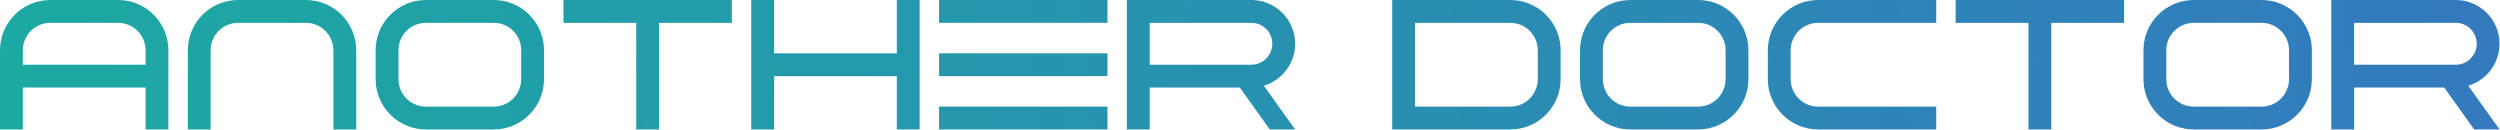 <svg viewBox="0 0 1656 86" fill="none" xmlns="http://www.w3.org/2000/svg">
<g clip-path="url(#clip0_23_2)">
<path d="M33.283 0.002C14.932 0.002 0 14.932 0 33.285V85.739H15.124V57.992H96.424V85.739H111.547V33.285C111.547 14.932 96.616 0.002 78.264 0.002H33.283ZM15.124 33.285C15.124 23.273 23.271 15.126 33.283 15.126H78.264C88.277 15.126 96.424 23.273 96.424 33.285V42.87H15.124V33.285Z" fill="url(#paint0_linear_23_2)"/>
<path d="M157.691 0.002C139.339 0.002 124.408 14.932 124.408 33.285V85.739H139.531V33.285C139.531 23.271 147.677 15.126 157.691 15.126H202.671C212.683 15.126 220.829 23.271 220.829 33.285V85.739H235.953V33.285C235.953 14.932 221.021 0.002 202.671 0.002H157.691Z" fill="url(#paint1_linear_23_2)"/>
<path d="M282.097 0.002C263.744 0.002 248.815 14.932 248.815 33.285V52.455C248.815 70.807 263.744 85.739 282.097 85.739H327.077C345.428 85.739 360.36 70.807 360.36 52.455V33.285C360.36 14.932 345.428 0.002 327.077 0.002H282.097ZM263.936 52.455V33.285C263.936 23.271 272.083 15.126 282.097 15.126H327.077C337.091 15.126 345.236 23.271 345.236 33.285V52.455C345.236 62.468 337.089 70.615 327.077 70.615H282.097C272.083 70.615 263.936 62.468 263.936 52.455Z" fill="url(#paint2_linear_23_2)"/>
<path d="M622.035 15.126H733.581V0.002H622.035V15.126Z" fill="url(#paint3_linear_23_2)"/>
<path d="M622.035 50.431H733.581V35.309H622.035V50.431Z" fill="url(#paint4_linear_23_2)"/>
<path d="M622.035 85.739H733.581V70.615H622.035V85.739Z" fill="url(#paint5_linear_23_2)"/>
<path d="M373.22 0.002V15.126H421.432V85.739H436.555V15.126H484.767V0.002H373.22Z" fill="url(#paint6_linear_23_2)"/>
<path d="M594.051 0.001V35.309H512.751V0.001H497.627V85.739H512.751V50.431H594.051V85.739H609.173V50.431V35.309V0.001H594.051Z" fill="url(#paint7_linear_23_2)"/>
<path d="M746.581 0.002V0.141L746.441 0.002V85.739H761.564V57.992H821.251L841.104 85.739H857.897L837.173 56.775C849.144 53.205 857.897 42.111 857.897 28.997C857.897 13.008 844.892 0.002 828.904 0.002H746.581ZM761.564 15.126H828.904C836.551 15.126 842.775 21.349 842.775 28.997C842.775 36.646 836.551 42.87 828.904 42.87H761.564V15.126Z" fill="url(#paint8_linear_23_2)"/>
<path d="M1079.89 0.002C1061.54 0.002 1046.61 14.932 1046.61 33.285V52.455C1046.61 70.807 1061.54 85.739 1079.89 85.739H1124.87C1143.22 85.739 1158.15 70.807 1158.15 52.455V33.285C1158.15 14.932 1143.22 0.002 1124.87 0.002H1079.89ZM1061.73 52.455V33.285C1061.73 23.271 1069.88 15.126 1079.89 15.126H1124.87C1134.88 15.126 1143.03 23.271 1143.03 33.285V52.455C1143.03 62.468 1134.88 70.615 1124.87 70.615H1079.89C1069.88 70.615 1061.73 62.468 1061.73 52.455Z" fill="url(#paint9_linear_23_2)"/>
<path d="M1453.11 0.002C1434.76 0.002 1419.83 14.932 1419.83 33.285V52.455C1419.83 70.807 1434.76 85.739 1453.11 85.739H1498.09C1516.44 85.739 1531.37 70.807 1531.37 52.455V33.285C1531.37 14.932 1516.44 0.002 1498.09 0.002H1453.11ZM1434.95 52.455V33.285C1434.95 23.271 1443.1 15.126 1453.11 15.126H1498.09C1508.11 15.126 1516.25 23.271 1516.25 33.285V52.455C1516.25 62.468 1508.1 70.615 1498.09 70.615H1453.11C1443.1 70.615 1434.95 62.468 1434.95 52.455Z" fill="url(#paint10_linear_23_2)"/>
<path d="M1204.3 0.002C1185.95 0.002 1171.01 14.932 1171.01 33.285V52.455C1171.01 70.807 1185.95 85.739 1204.3 85.739H1282.56V70.615H1204.3C1194.28 70.615 1186.14 62.468 1186.14 52.455V33.285C1186.14 23.271 1194.28 15.126 1204.3 15.126H1282.56V0.002H1204.3Z" fill="url(#paint11_linear_23_2)"/>
<path d="M922.201 0.002V15.126V70.615V77.79V85.739H1000.47C1018.82 85.739 1033.75 70.807 1033.75 52.455V33.285C1033.75 14.932 1018.82 0.002 1000.47 0.002H922.201ZM937.325 15.126H1000.47C1010.48 15.126 1018.63 23.273 1018.63 33.285V52.455C1018.63 62.468 1010.48 70.615 1000.47 70.615H937.325V15.126Z" fill="url(#paint12_linear_23_2)"/>
<path d="M1295.42 0.002V15.126H1343.63V85.739H1358.76V15.126H1406.97V0.002H1295.42Z" fill="url(#paint13_linear_23_2)"/>
<path d="M1544.23 0.002V15.126V85.739H1559.36V57.992H1619.05L1638.9 85.739H1655.69L1634.97 56.775C1646.94 53.205 1655.69 42.111 1655.69 28.997C1655.69 13.008 1642.69 0.002 1626.7 0.002H1544.23ZM1559.36 15.126H1626.7C1634.35 15.126 1640.57 21.349 1640.57 28.997C1640.57 36.646 1634.35 42.87 1626.7 42.87H1559.36V15.126Z" fill="url(#paint14_linear_23_2)"/>
</g>
<defs>
<linearGradient id="paint0_linear_23_2" x1="-29.991" y1="51.009" x2="1635.54" y2="-82.233" gradientUnits="userSpaceOnUse">
<stop stop-color="#1BAAA1"/>
<stop offset="1" stop-color="#337ABE"/>
</linearGradient>
<linearGradient id="paint1_linear_23_2" x1="-29.2" y1="60.898" x2="1636.33" y2="-72.344" gradientUnits="userSpaceOnUse">
<stop stop-color="#1BAAA1"/>
<stop offset="1" stop-color="#337ABE"/>
</linearGradient>
<linearGradient id="paint2_linear_23_2" x1="-28.51" y1="69.518" x2="1637.02" y2="-63.724" gradientUnits="userSpaceOnUse">
<stop stop-color="#1BAAA1"/>
<stop offset="1" stop-color="#337ABE"/>
</linearGradient>
<linearGradient id="paint3_linear_23_2" x1="-28.943" y1="64.103" x2="1636.58" y2="-69.139" gradientUnits="userSpaceOnUse">
<stop stop-color="#1BAAA1"/>
<stop offset="1" stop-color="#337ABE"/>
</linearGradient>
<linearGradient id="paint4_linear_23_2" x1="-26.136" y1="99.186" x2="1639.39" y2="-34.056" gradientUnits="userSpaceOnUse">
<stop stop-color="#1BAAA1"/>
<stop offset="1" stop-color="#337ABE"/>
</linearGradient>
<linearGradient id="paint5_linear_23_2" x1="-23.33" y1="134.268" x2="1642.2" y2="1.026" gradientUnits="userSpaceOnUse">
<stop stop-color="#1BAAA1"/>
<stop offset="1" stop-color="#337ABE"/>
</linearGradient>
<linearGradient id="paint6_linear_23_2" x1="-27.872" y1="77.491" x2="1637.66" y2="-55.751" gradientUnits="userSpaceOnUse">
<stop stop-color="#1BAAA1"/>
<stop offset="1" stop-color="#337ABE"/>
</linearGradient>
<linearGradient id="paint7_linear_23_2" x1="-26.928" y1="89.296" x2="1638.6" y2="-43.946" gradientUnits="userSpaceOnUse">
<stop stop-color="#1BAAA1"/>
<stop offset="1" stop-color="#337ABE"/>
</linearGradient>
<linearGradient id="paint8_linear_23_2" x1="-25.346" y1="109.072" x2="1640.18" y2="-24.171" gradientUnits="userSpaceOnUse">
<stop stop-color="#1BAAA1"/>
<stop offset="1" stop-color="#337ABE"/>
</linearGradient>
<linearGradient id="paint9_linear_23_2" x1="-23.437" y1="132.936" x2="1642.09" y2="-0.307" gradientUnits="userSpaceOnUse">
<stop stop-color="#1BAAA1"/>
<stop offset="1" stop-color="#337ABE"/>
</linearGradient>
<linearGradient id="paint10_linear_23_2" x1="-21.064" y1="162.603" x2="1644.46" y2="29.361" gradientUnits="userSpaceOnUse">
<stop stop-color="#1BAAA1"/>
<stop offset="1" stop-color="#337ABE"/>
</linearGradient>
<linearGradient id="paint11_linear_23_2" x1="-22.544" y1="144.094" x2="1642.98" y2="10.852" gradientUnits="userSpaceOnUse">
<stop stop-color="#1BAAA1"/>
<stop offset="1" stop-color="#337ABE"/>
</linearGradient>
<linearGradient id="paint12_linear_23_2" x1="-24.329" y1="121.777" x2="1641.2" y2="-11.465" gradientUnits="userSpaceOnUse">
<stop stop-color="#1BAAA1"/>
<stop offset="1" stop-color="#337ABE"/>
</linearGradient>
<linearGradient id="paint13_linear_23_2" x1="-22.007" y1="150.798" x2="1643.52" y2="17.556" gradientUnits="userSpaceOnUse">
<stop stop-color="#1BAAA1"/>
<stop offset="1" stop-color="#337ABE"/>
</linearGradient>
<linearGradient id="paint14_linear_23_2" x1="-20.272" y1="172.489" x2="1645.26" y2="39.247" gradientUnits="userSpaceOnUse">
<stop stop-color="#1BAAA1"/>
<stop offset="1" stop-color="#337ABE"/>
</linearGradient>
<clipPath id="clip0_23_2">
<rect width="1655.69" height="85.739" fill="white"/>
</clipPath>
</defs>
</svg>
